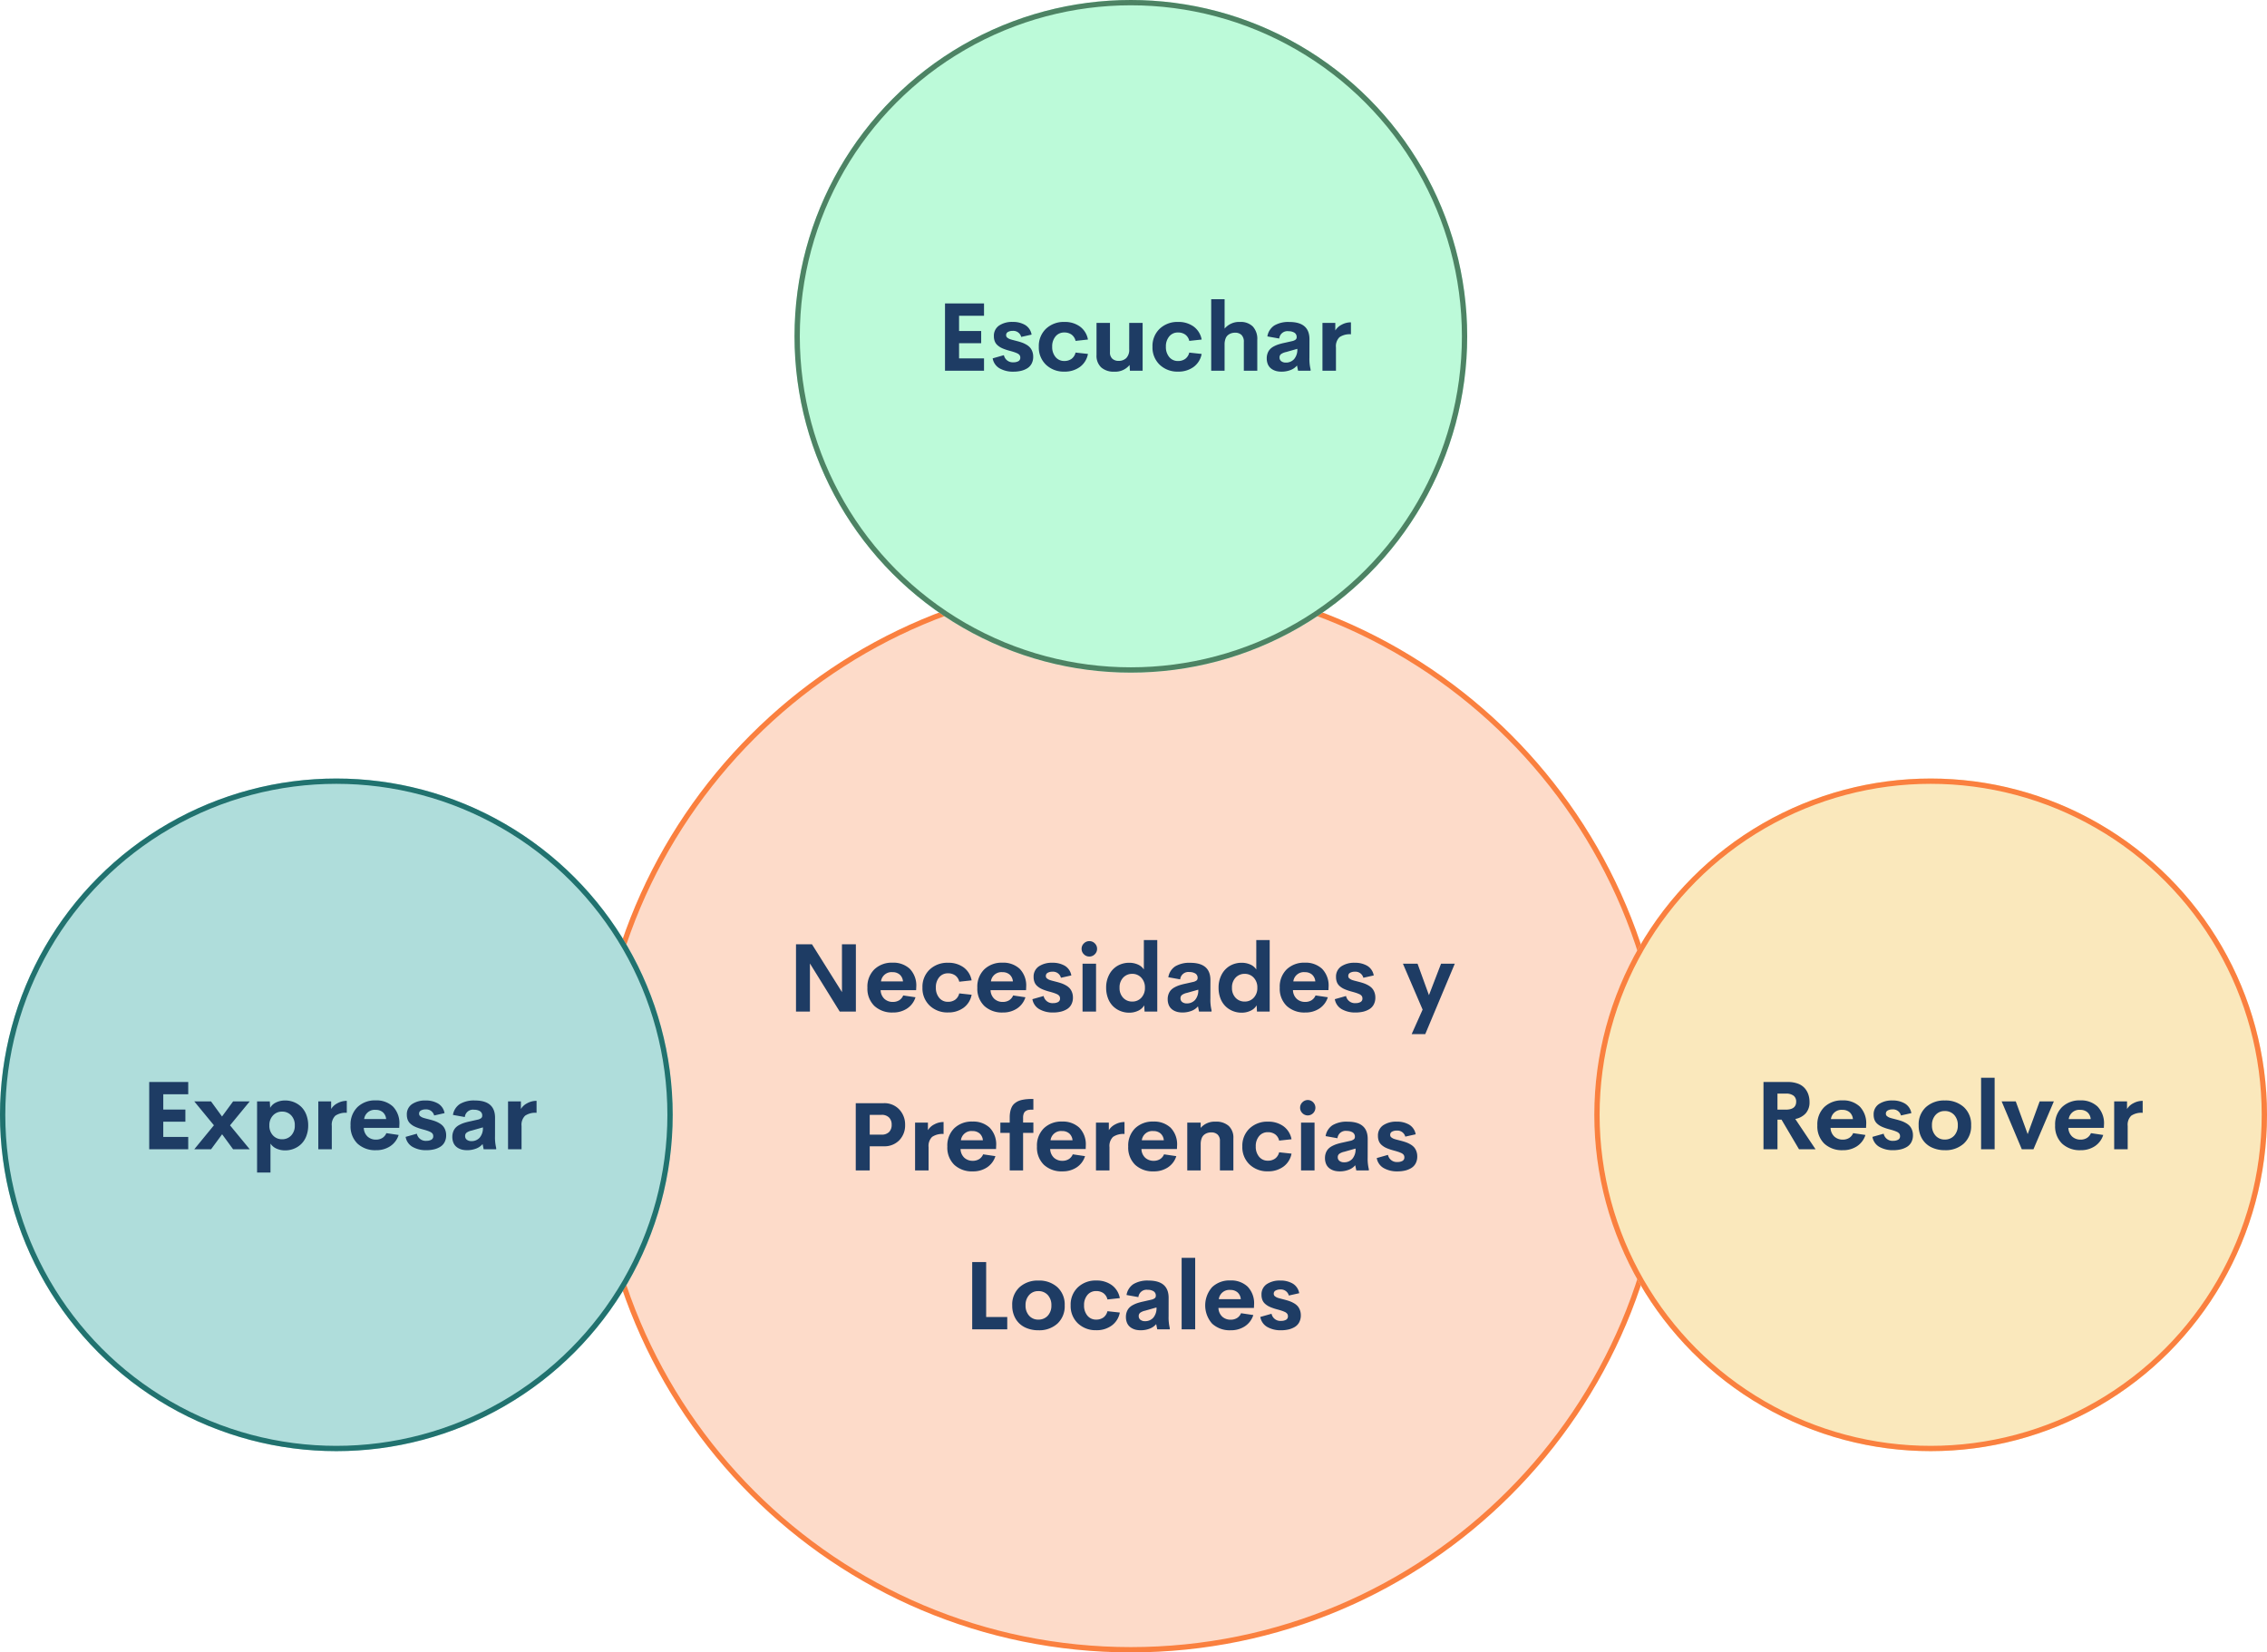 <svg xmlns="http://www.w3.org/2000/svg" width="428" height="312" viewBox="0 0 428 312">
  <g id="Grupo_9616" data-name="Grupo 9616" transform="translate(-747 -3095)">
    <g id="Trazado_18760" data-name="Trazado 18760" transform="translate(859 3204)" fill="#fddbc9">
      <path d="M 101.5 202.5 C 94.647 202.5 87.798 201.81 81.144 200.448 C 74.66 199.121 68.282 197.141 62.186 194.563 C 56.202 192.032 50.43 188.899 45.03 185.251 C 39.682 181.638 34.653 177.488 30.082 172.918 C 25.512 168.347 21.362 163.318 17.749 157.97 C 14.101 152.57 10.968 146.798 8.437 140.814 C 5.859 134.719 3.879 128.34 2.552 121.856 C 1.19 115.202 0.5 108.353 0.5 101.5 C 0.5 94.647 1.19 87.798 2.552 81.144 C 3.879 74.66 5.859 68.282 8.437 62.186 C 10.968 56.202 14.101 50.43 17.749 45.03 C 21.362 39.682 25.512 34.653 30.082 30.082 C 34.653 25.512 39.682 21.362 45.03 17.749 C 50.43 14.101 56.202 10.968 62.186 8.437 C 68.282 5.859 74.66 3.879 81.144 2.552 C 87.798 1.19 94.647 0.5 101.5 0.5 C 108.353 0.5 115.202 1.19 121.856 2.552 C 128.34 3.879 134.719 5.859 140.814 8.437 C 146.798 10.968 152.57 14.101 157.97 17.749 C 163.318 21.362 168.347 25.512 172.918 30.082 C 177.488 34.653 181.638 39.682 185.251 45.03 C 188.899 50.43 192.032 56.202 194.563 62.186 C 197.141 68.282 199.121 74.66 200.448 81.144 C 201.81 87.798 202.5 94.647 202.5 101.5 C 202.5 108.353 201.81 115.202 200.448 121.856 C 199.121 128.34 197.141 134.719 194.563 140.814 C 192.032 146.798 188.899 152.57 185.251 157.97 C 181.638 163.318 177.488 168.347 172.918 172.918 C 168.347 177.488 163.318 181.638 157.97 185.251 C 152.57 188.899 146.798 192.032 140.814 194.563 C 134.719 197.141 128.34 199.121 121.856 200.448 C 115.202 201.81 108.353 202.5 101.5 202.5 Z" stroke="none"/>
      <path d="M 101.5 1 C 94.681 1 87.866 1.687 81.245 3.042 C 74.792 4.362 68.446 6.332 62.381 8.897 C 56.426 11.416 50.683 14.534 45.31 18.163 C 39.988 21.759 34.984 25.888 30.436 30.436 C 25.888 34.984 21.759 39.988 18.163 45.31 C 14.534 50.683 11.416 56.426 8.897 62.381 C 6.332 68.446 4.362 74.792 3.042 81.245 C 1.687 87.866 1 94.681 1 101.5 C 1 108.319 1.687 115.134 3.042 121.755 C 4.362 128.208 6.332 134.554 8.897 140.619 C 11.416 146.574 14.534 152.317 18.163 157.69 C 21.759 163.012 25.888 168.016 30.436 172.564 C 34.984 177.112 39.988 181.241 45.31 184.837 C 50.683 188.466 56.426 191.584 62.381 194.103 C 68.446 196.668 74.792 198.638 81.245 199.958 C 87.866 201.313 94.681 202 101.5 202 C 108.319 202 115.134 201.313 121.755 199.958 C 128.208 198.638 134.554 196.668 140.619 194.103 C 146.574 191.584 152.317 188.466 157.69 184.837 C 163.012 181.241 168.016 177.112 172.564 172.564 C 177.112 168.016 181.241 163.012 184.837 157.69 C 188.466 152.317 191.584 146.574 194.103 140.619 C 196.668 134.554 198.638 128.208 199.958 121.755 C 201.313 115.134 202 108.319 202 101.5 C 202 94.681 201.313 87.866 199.958 81.245 C 198.638 74.792 196.668 68.446 194.103 62.381 C 191.584 56.426 188.466 50.683 184.837 45.31 C 181.241 39.988 177.112 34.984 172.564 30.436 C 168.016 25.888 163.012 21.759 157.69 18.163 C 152.317 14.534 146.574 11.416 140.619 8.897 C 134.554 6.332 128.208 4.362 121.755 3.042 C 115.134 1.687 108.319 1 101.5 1 M 101.5 0 C 157.557 0 203 45.443 203 101.5 C 203 157.557 157.557 203 101.5 203 C 45.443 203 0 157.557 0 101.5 C 0 45.443 45.443 0 101.5 0 Z" stroke="none" fill="#fa803f"/>
    </g>
    <path id="Trazado_18762" data-name="Trazado 18762" d="M-55.042-12.7h2.628V0h-3.05l-5.625-9.079V0h-2.628V-12.7H-60.7l5.66,9.026Zm14.027,8.051-.026.606h-6.7a2.339,2.339,0,0,0,.721,1.652,2.3,2.3,0,0,0,1.591.571,2.221,2.221,0,0,0,1.191-.312,1.918,1.918,0,0,0,.76-.91l2.32.343A3.945,3.945,0,0,1-42.737-.58a4.7,4.7,0,0,1-2.672.756,4.891,4.891,0,0,1-3.52-1.244,4.538,4.538,0,0,1-1.305-3.45,4.565,4.565,0,0,1,1.31-3.45,4.746,4.746,0,0,1,3.437-1.261,4.536,4.536,0,0,1,3.243,1.151A4.517,4.517,0,0,1-41.014-4.649ZM-45.47-7.436a2,2,0,0,0-2.2,1.74h4.148a1.9,1.9,0,0,0-.624-1.292A1.978,1.978,0,0,0-45.47-7.436ZM-35,.167a4.827,4.827,0,0,1-3.489-1.3,4.493,4.493,0,0,1-1.354-3.393A4.483,4.483,0,0,1-38.5-7.919,4.842,4.842,0,0,1-35-9.211a4.814,4.814,0,0,1,2.927.87,3.885,3.885,0,0,1,1.512,2.452l-2.338.255a2,2,0,0,0-.756-1.187,2.3,2.3,0,0,0-1.371-.4,2.072,2.072,0,0,0-1.652.738,2.894,2.894,0,0,0-.633,1.951,2.9,2.9,0,0,0,.633,1.947,2.067,2.067,0,0,0,1.652.743,2.278,2.278,0,0,0,1.367-.4,2.05,2.05,0,0,0,.76-1.187l2.338.255A3.9,3.9,0,0,1-32.089-.712,4.8,4.8,0,0,1-35,.167Zm14.739-4.816-.026.606h-6.7a2.339,2.339,0,0,0,.721,1.652,2.3,2.3,0,0,0,1.591.571,2.221,2.221,0,0,0,1.191-.312,1.918,1.918,0,0,0,.76-.91l2.32.343A3.945,3.945,0,0,1-21.986-.58a4.7,4.7,0,0,1-2.672.756,4.891,4.891,0,0,1-3.52-1.244,4.538,4.538,0,0,1-1.305-3.45,4.565,4.565,0,0,1,1.31-3.45,4.746,4.746,0,0,1,3.437-1.261,4.536,4.536,0,0,1,3.243,1.151A4.517,4.517,0,0,1-20.263-4.649Zm-4.456-2.786a2,2,0,0,0-2.2,1.74h4.148a1.9,1.9,0,0,0-.624-1.292A1.978,1.978,0,0,0-24.719-7.436ZM-15.157.176a5.049,5.049,0,0,1-2.637-.633,2.675,2.675,0,0,1-1.292-1.881l2.118-.6a1.7,1.7,0,0,0,1.811,1.345,1.87,1.87,0,0,0,.923-.207.719.719,0,0,0,.36-.7.739.739,0,0,0-.149-.466,1.183,1.183,0,0,0-.461-.334,5.749,5.749,0,0,0-.615-.237q-.3-.1-.8-.233t-.835-.259a5.593,5.593,0,0,1-.8-.338,3.393,3.393,0,0,1-.659-.466,1.878,1.878,0,0,1-.492-.708,2.552,2.552,0,0,1-.171-.967,2.308,2.308,0,0,1,.98-2.021,4.379,4.379,0,0,1,2.562-.686,4.489,4.489,0,0,1,2.364.58A2.625,2.625,0,0,1-11.738-6.82l-1.96.439a1.535,1.535,0,0,0-1.608-1.143,1.761,1.761,0,0,0-.888.2.649.649,0,0,0-.352.6.685.685,0,0,0,.053.272.539.539,0,0,0,.185.22,2.692,2.692,0,0,0,.255.167,1.923,1.923,0,0,0,.36.145q.237.075.4.114l.461.119.47.123q.483.132.848.264a4.967,4.967,0,0,1,.778.369,2.792,2.792,0,0,1,.681.532,2.372,2.372,0,0,1,.444.747,2.759,2.759,0,0,1,.176,1.006,2.718,2.718,0,0,1-.3,1.31,2.276,2.276,0,0,1-.831.883,4.043,4.043,0,0,1-1.173.475A6.087,6.087,0,0,1-15.157.176Zm6.829-10.564a1.421,1.421,0,0,1-1.037-.426A1.4,1.4,0,0,1-9.8-11.848a1.382,1.382,0,0,1,.435-1.024A1.425,1.425,0,0,1-8.328-13.3a1.4,1.4,0,0,1,1.02.426,1.389,1.389,0,0,1,.431,1.024,1.4,1.4,0,0,1-.431,1.033A1.4,1.4,0,0,1-8.328-10.389ZM-9.62,0V-9.035h2.549V0ZM1.956-13.5H4.487V0h-2.4L2.026-1.178A2.58,2.58,0,0,1,.879-.154,3.861,3.861,0,0,1-.813.211,4.394,4.394,0,0,1-2.5-.114a4.189,4.189,0,0,1-1.384-.918,4.187,4.187,0,0,1-.936-1.49A5.5,5.5,0,0,1-5.164-4.5a5.137,5.137,0,0,1,.6-2.518A4.1,4.1,0,0,1-2.988-8.657,4.345,4.345,0,0,1-.813-9.211a3.957,3.957,0,0,1,1.639.33,2.559,2.559,0,0,1,1.129.936ZM-.233-1.89A2.253,2.253,0,0,0,1.477-2.61,2.638,2.638,0,0,0,2.158-4.5a2.644,2.644,0,0,0-.686-1.894A2.251,2.251,0,0,0-.233-7.119a2.277,2.277,0,0,0-1.718.712A2.644,2.644,0,0,0-2.632-4.5a2.631,2.631,0,0,0,.681,1.9A2.277,2.277,0,0,0-.233-1.89Zm14.748-.562a8.453,8.453,0,0,0,.22,2.206V0H12.371l-.2-.984a2.938,2.938,0,0,1-1.266.87,4.664,4.664,0,0,1-1.635.29A4.3,4.3,0,0,1,8.424.1a2.868,2.868,0,0,1-.76-.268,2.307,2.307,0,0,1-.628-.47,2.062,2.062,0,0,1-.422-.716,2.853,2.853,0,0,1-.158-.98,2.718,2.718,0,0,1,.167-.98,2.3,2.3,0,0,1,.439-.734,2.666,2.666,0,0,1,.712-.536,5.447,5.447,0,0,1,.9-.387,10.712,10.712,0,0,1,1.072-.281l1.485-.334a1.638,1.638,0,0,0,.672-.286.57.57,0,0,0,.2-.453.932.932,0,0,0-.444-.87,2.072,2.072,0,0,0-1.077-.264,1.549,1.549,0,0,0-1.767,1.38l-2.241-.4a3.034,3.034,0,0,1,1.31-2.061,5.2,5.2,0,0,1,2.839-.664q3.8,0,3.8,3.261Zm-4.456.914a2.036,2.036,0,0,0,1.564-.655,2.759,2.759,0,0,0,.606-1.938l-2.145.606a2.534,2.534,0,0,0-.9.369.758.758,0,0,0-.312.65.842.842,0,0,0,.334.716A1.382,1.382,0,0,0,10.059-1.538ZM23.181-13.5h2.531V0h-2.4l-.062-1.178A2.58,2.58,0,0,1,22.1-.154a3.861,3.861,0,0,1-1.692.365,4.394,4.394,0,0,1-1.687-.325,4.189,4.189,0,0,1-1.384-.918,4.187,4.187,0,0,1-.936-1.49A5.5,5.5,0,0,1,16.062-4.5a5.137,5.137,0,0,1,.6-2.518,4.1,4.1,0,0,1,1.578-1.639,4.345,4.345,0,0,1,2.175-.554,3.957,3.957,0,0,1,1.639.33,2.559,2.559,0,0,1,1.129.936ZM20.993-1.89A2.253,2.253,0,0,0,22.7-2.61a2.638,2.638,0,0,0,.681-1.89A2.644,2.644,0,0,0,22.7-6.394a2.251,2.251,0,0,0-1.705-.725,2.277,2.277,0,0,0-1.718.712A2.644,2.644,0,0,0,18.593-4.5a2.631,2.631,0,0,0,.681,1.9A2.277,2.277,0,0,0,20.993-1.89Zm15.838-2.76-.026.606h-6.7a2.339,2.339,0,0,0,.721,1.652,2.3,2.3,0,0,0,1.591.571,2.221,2.221,0,0,0,1.191-.312,1.918,1.918,0,0,0,.76-.91l2.32.343A3.945,3.945,0,0,1,35.108-.58a4.7,4.7,0,0,1-2.672.756,4.891,4.891,0,0,1-3.52-1.244,4.538,4.538,0,0,1-1.305-3.45,4.565,4.565,0,0,1,1.31-3.45,4.746,4.746,0,0,1,3.437-1.261A4.536,4.536,0,0,1,35.6-8.077,4.517,4.517,0,0,1,36.831-4.649ZM32.375-7.436a2,2,0,0,0-2.2,1.74h4.148A1.9,1.9,0,0,0,33.7-6.987,1.978,1.978,0,0,0,32.375-7.436ZM41.937.176A5.049,5.049,0,0,1,39.3-.457a2.675,2.675,0,0,1-1.292-1.881l2.118-.6a1.7,1.7,0,0,0,1.811,1.345A1.87,1.87,0,0,0,42.86-1.8a.719.719,0,0,0,.36-.7.739.739,0,0,0-.149-.466,1.183,1.183,0,0,0-.461-.334,5.749,5.749,0,0,0-.615-.237q-.3-.1-.8-.233t-.835-.259a5.593,5.593,0,0,1-.8-.338A3.393,3.393,0,0,1,38.9-4.83a1.878,1.878,0,0,1-.492-.708,2.552,2.552,0,0,1-.171-.967,2.308,2.308,0,0,1,.98-2.021,4.379,4.379,0,0,1,2.562-.686,4.489,4.489,0,0,1,2.364.58A2.625,2.625,0,0,1,45.356-6.82l-1.96.439a1.535,1.535,0,0,0-1.608-1.143,1.761,1.761,0,0,0-.888.2.649.649,0,0,0-.352.6.685.685,0,0,0,.053.272.539.539,0,0,0,.185.22,2.692,2.692,0,0,0,.255.167,1.923,1.923,0,0,0,.36.145q.237.075.4.114l.461.119.47.123q.483.132.848.264a4.967,4.967,0,0,1,.778.369,2.792,2.792,0,0,1,.681.532,2.372,2.372,0,0,1,.444.747,2.759,2.759,0,0,1,.176,1.006,2.718,2.718,0,0,1-.3,1.31,2.276,2.276,0,0,1-.831.883,4.043,4.043,0,0,1-1.173.475A6.087,6.087,0,0,1,41.937.176ZM58.065-9.035h2.593L55.085,4.254H52.519L54.584-.369,50.867-9.035h2.76L55.78-3.094ZM-47.153,17.3a3.822,3.822,0,0,1,2.927,1.182A4.112,4.112,0,0,1-43.119,21.4a4.011,4.011,0,0,1-1.1,2.9,3.891,3.891,0,0,1-2.936,1.138H-49.8V30h-2.637V17.3Zm-.439,5.941a1.938,1.938,0,0,0,1.45-.5,1.888,1.888,0,0,0,.483-1.375,1.873,1.873,0,0,0-.488-1.358,1.92,1.92,0,0,0-1.446-.505H-49.8v3.735Zm8.78-.844a2.933,2.933,0,0,1,1.187-1.085,3.62,3.62,0,0,1,1.767-.453v2.259a3.423,3.423,0,0,0-2.162.545,2.379,2.379,0,0,0-.668,1.934V30h-2.549V20.965h2.426Zm12.885,2.953-.026.606h-6.7a2.339,2.339,0,0,0,.721,1.652,2.3,2.3,0,0,0,1.591.571,2.221,2.221,0,0,0,1.191-.312,1.918,1.918,0,0,0,.76-.91l2.32.343A3.945,3.945,0,0,1-27.65,29.42a4.7,4.7,0,0,1-2.672.756,4.891,4.891,0,0,1-3.52-1.244,4.538,4.538,0,0,1-1.305-3.45,4.565,4.565,0,0,1,1.31-3.45A4.746,4.746,0,0,1-30.4,20.771a4.536,4.536,0,0,1,3.243,1.151A4.517,4.517,0,0,1-25.928,25.351Zm-4.456-2.786a2,2,0,0,0-2.2,1.74h4.148a1.9,1.9,0,0,0-.624-1.292A1.978,1.978,0,0,0-30.384,22.564Zm11.479-4.043h-.053q-.246,0-.374,0t-.36.031a1.459,1.459,0,0,0-.365.079,1.859,1.859,0,0,0-.3.163.809.809,0,0,0-.264.264,1.593,1.593,0,0,0-.158.391,2.042,2.042,0,0,0-.066.545v.967h1.942v1.942h-1.942V30H-23.37V22.907h-1.767V20.965h1.767v-.976a5.284,5.284,0,0,1,.114-1.151,3.5,3.5,0,0,1,.308-.875,2.047,2.047,0,0,1,.514-.628,3.034,3.034,0,0,1,.668-.422,3.817,3.817,0,0,1,.831-.255,7.285,7.285,0,0,1,.954-.127q.47-.031,1.077-.031Zm9.9,6.829-.026.606h-6.7a2.339,2.339,0,0,0,.721,1.652,2.3,2.3,0,0,0,1.591.571,2.221,2.221,0,0,0,1.191-.312,1.918,1.918,0,0,0,.76-.91l2.32.343a3.945,3.945,0,0,1-1.582,2.118,4.7,4.7,0,0,1-2.672.756,4.891,4.891,0,0,1-3.52-1.244,4.538,4.538,0,0,1-1.305-3.45,4.565,4.565,0,0,1,1.31-3.45,4.746,4.746,0,0,1,3.437-1.261,4.536,4.536,0,0,1,3.243,1.151A4.517,4.517,0,0,1-9.009,25.351Zm-4.456-2.786a2,2,0,0,0-2.2,1.74h4.148a1.9,1.9,0,0,0-.624-1.292A1.978,1.978,0,0,0-13.465,22.564Zm8.807-.167a2.933,2.933,0,0,1,1.187-1.085,3.62,3.62,0,0,1,1.767-.453v2.259a3.423,3.423,0,0,0-2.162.545A2.379,2.379,0,0,0-4.535,25.6V30H-7.084V20.965h2.426ZM8.227,25.351l-.026.606H1.5a2.339,2.339,0,0,0,.721,1.652,2.3,2.3,0,0,0,1.591.571,2.221,2.221,0,0,0,1.191-.312,1.918,1.918,0,0,0,.76-.91l2.32.343A3.945,3.945,0,0,1,6.5,29.42a4.7,4.7,0,0,1-2.672.756,4.891,4.891,0,0,1-3.52-1.244,4.538,4.538,0,0,1-1.305-3.45,4.565,4.565,0,0,1,1.31-3.45,4.746,4.746,0,0,1,3.437-1.261A4.536,4.536,0,0,1,7,21.923,4.517,4.517,0,0,1,8.227,25.351ZM3.771,22.564a2,2,0,0,0-2.2,1.74H5.722A1.9,1.9,0,0,0,5.1,23.013,1.978,1.978,0,0,0,3.771,22.564Zm11.716-1.775a3.522,3.522,0,0,1,2.5.813,3.014,3.014,0,0,1,.87,2.316V30h-2.54V24.463a1.574,1.574,0,0,0-.453-1.248,1.705,1.705,0,0,0-1.165-.4,2.379,2.379,0,0,0-.756.114,1.942,1.942,0,0,0-.633.356,1.573,1.573,0,0,0-.453.681,3.15,3.15,0,0,0-.171,1.046V30H10.151V20.965h2.531v1A3.481,3.481,0,0,1,15.486,20.789Zm9.905,9.378a4.827,4.827,0,0,1-3.489-1.3,4.493,4.493,0,0,1-1.354-3.393A4.483,4.483,0,0,1,21.9,22.081a4.842,4.842,0,0,1,3.494-1.292,4.814,4.814,0,0,1,2.927.87,3.885,3.885,0,0,1,1.512,2.452l-2.338.255a2,2,0,0,0-.756-1.187,2.3,2.3,0,0,0-1.371-.4,2.072,2.072,0,0,0-1.652.738,2.894,2.894,0,0,0-.633,1.951,2.9,2.9,0,0,0,.633,1.947,2.067,2.067,0,0,0,1.652.743,2.278,2.278,0,0,0,1.367-.4,2.05,2.05,0,0,0,.76-1.187l2.338.255a3.9,3.9,0,0,1-1.525,2.452A4.8,4.8,0,0,1,25.392,30.167Zm7.532-10.556a1.421,1.421,0,0,1-1.037-.426,1.4,1.4,0,0,1-.431-1.033,1.382,1.382,0,0,1,.435-1.024,1.425,1.425,0,0,1,1.033-.426,1.455,1.455,0,0,1,0,2.909ZM31.632,30V20.965h2.549V30Zm12.577-2.452a8.453,8.453,0,0,0,.22,2.206V30H42.064l-.2-.984a2.938,2.938,0,0,1-1.266.87,4.664,4.664,0,0,1-1.635.29,4.3,4.3,0,0,1-.844-.079,2.868,2.868,0,0,1-.76-.268,2.307,2.307,0,0,1-.628-.47,2.062,2.062,0,0,1-.422-.716,2.853,2.853,0,0,1-.158-.98,2.718,2.718,0,0,1,.167-.98,2.3,2.3,0,0,1,.439-.734,2.666,2.666,0,0,1,.712-.536,5.447,5.447,0,0,1,.9-.387,10.712,10.712,0,0,1,1.072-.281l1.485-.334a1.638,1.638,0,0,0,.672-.286.57.57,0,0,0,.2-.453.932.932,0,0,0-.444-.87,2.072,2.072,0,0,0-1.077-.264,1.549,1.549,0,0,0-1.767,1.38l-2.241-.4a3.034,3.034,0,0,1,1.31-2.061,5.2,5.2,0,0,1,2.839-.664q3.8,0,3.8,3.261Zm-4.456.914a2.036,2.036,0,0,0,1.564-.655,2.759,2.759,0,0,0,.606-1.938l-2.145.606a2.534,2.534,0,0,0-.9.369.758.758,0,0,0-.312.65.842.842,0,0,0,.334.716A1.382,1.382,0,0,0,39.753,28.462Zm10.1,1.714a5.049,5.049,0,0,1-2.637-.633,2.675,2.675,0,0,1-1.292-1.881l2.118-.6a1.7,1.7,0,0,0,1.811,1.345,1.87,1.87,0,0,0,.923-.207.719.719,0,0,0,.36-.7.739.739,0,0,0-.149-.466,1.183,1.183,0,0,0-.461-.334,5.749,5.749,0,0,0-.615-.237q-.3-.1-.8-.233t-.835-.259a5.593,5.593,0,0,1-.8-.338,3.393,3.393,0,0,1-.659-.466,1.878,1.878,0,0,1-.492-.708,2.552,2.552,0,0,1-.171-.967,2.308,2.308,0,0,1,.98-2.021,4.379,4.379,0,0,1,2.562-.686,4.489,4.489,0,0,1,2.364.58,2.625,2.625,0,0,1,1.213,1.811l-1.96.439A1.535,1.535,0,0,0,49.7,22.477a1.761,1.761,0,0,0-.888.2.649.649,0,0,0-.352.6.685.685,0,0,0,.053.272.539.539,0,0,0,.185.22,2.692,2.692,0,0,0,.255.167,1.923,1.923,0,0,0,.36.145q.237.075.4.114l.461.119.47.123q.483.132.848.264a4.967,4.967,0,0,1,.778.369,2.792,2.792,0,0,1,.681.532,2.372,2.372,0,0,1,.444.747,2.759,2.759,0,0,1,.176,1.006,2.718,2.718,0,0,1-.3,1.31,2.276,2.276,0,0,1-.831.883,4.043,4.043,0,0,1-1.173.475A6.087,6.087,0,0,1,49.852,30.176Zm-77.669,27.5h3.981V60h-6.618V47.3h2.637Zm9.87,2.5a5.681,5.681,0,0,1-2.558-.554A4.138,4.138,0,0,1-22.258,58a4.846,4.846,0,0,1-.637-2.522,4.42,4.42,0,0,1,1.371-3.428,5.086,5.086,0,0,1,3.577-1.257,5.1,5.1,0,0,1,3.586,1.257,4.42,4.42,0,0,1,1.371,3.428,4.444,4.444,0,0,1-1.371,3.441A5.088,5.088,0,0,1-17.947,60.176Zm-.026-2.013a2.319,2.319,0,0,0,1.789-.738,2.764,2.764,0,0,0,.681-1.951,2.764,2.764,0,0,0-.681-1.951,2.319,2.319,0,0,0-1.789-.738,2.234,2.234,0,0,0-1.736.743,2.789,2.789,0,0,0-.672,1.947,2.789,2.789,0,0,0,.672,1.947A2.234,2.234,0,0,0-17.974,58.163Zm10.951,2a4.827,4.827,0,0,1-3.489-1.3,4.493,4.493,0,0,1-1.354-3.393,4.483,4.483,0,0,1,1.349-3.393,4.842,4.842,0,0,1,3.494-1.292,4.814,4.814,0,0,1,2.927.87,3.885,3.885,0,0,1,1.512,2.452l-2.338.255a2,2,0,0,0-.756-1.187,2.3,2.3,0,0,0-1.371-.4,2.072,2.072,0,0,0-1.652.738,2.894,2.894,0,0,0-.633,1.951A2.9,2.9,0,0,0-8.7,57.42a2.067,2.067,0,0,0,1.652.743,2.278,2.278,0,0,0,1.367-.4,2.05,2.05,0,0,0,.76-1.187l2.338.255a3.9,3.9,0,0,1-1.525,2.452A4.8,4.8,0,0,1-7.022,60.167ZM6.627,57.548a8.453,8.453,0,0,0,.22,2.206V60H4.482l-.2-.984a2.938,2.938,0,0,1-1.266.87,4.664,4.664,0,0,1-1.635.29A4.3,4.3,0,0,1,.536,60.1a2.868,2.868,0,0,1-.76-.268,2.307,2.307,0,0,1-.628-.47,2.062,2.062,0,0,1-.422-.716,2.853,2.853,0,0,1-.158-.98,2.718,2.718,0,0,1,.167-.98,2.3,2.3,0,0,1,.439-.734,2.666,2.666,0,0,1,.712-.536,5.447,5.447,0,0,1,.9-.387,10.712,10.712,0,0,1,1.072-.281L3.34,54.41a1.638,1.638,0,0,0,.672-.286.57.57,0,0,0,.2-.453.932.932,0,0,0-.444-.87,2.072,2.072,0,0,0-1.077-.264,1.549,1.549,0,0,0-1.767,1.38l-2.241-.4a3.034,3.034,0,0,1,1.31-2.061,5.2,5.2,0,0,1,2.839-.664q3.8,0,3.8,3.261Zm-4.456.914a2.036,2.036,0,0,0,1.564-.655,2.759,2.759,0,0,0,.606-1.938L2.2,56.476a2.534,2.534,0,0,0-.9.369.758.758,0,0,0-.312.65.842.842,0,0,0,.334.716A1.382,1.382,0,0,0,2.171,58.462ZM9.088,60V46.5h2.558V60Zm13.676-4.649-.026.606h-6.7a2.339,2.339,0,0,0,.721,1.652,2.3,2.3,0,0,0,1.591.571,2.221,2.221,0,0,0,1.191-.312,1.918,1.918,0,0,0,.76-.91l2.32.343a3.945,3.945,0,0,1-1.582,2.118,4.7,4.7,0,0,1-2.672.756,4.891,4.891,0,0,1-3.52-1.244,5.2,5.2,0,0,1,0-6.9,4.746,4.746,0,0,1,3.437-1.261,4.536,4.536,0,0,1,3.243,1.151A4.517,4.517,0,0,1,22.764,55.351Zm-4.456-2.786a2,2,0,0,0-2.2,1.74h4.148a1.9,1.9,0,0,0-.624-1.292A1.978,1.978,0,0,0,18.308,52.564Zm9.563,7.611a5.049,5.049,0,0,1-2.637-.633,2.675,2.675,0,0,1-1.292-1.881l2.118-.6a1.7,1.7,0,0,0,1.811,1.345,1.87,1.87,0,0,0,.923-.207.719.719,0,0,0,.36-.7A.739.739,0,0,0,29,57.038a1.183,1.183,0,0,0-.461-.334,5.749,5.749,0,0,0-.615-.237q-.3-.1-.8-.233t-.835-.259a5.593,5.593,0,0,1-.8-.338,3.393,3.393,0,0,1-.659-.466,1.878,1.878,0,0,1-.492-.708,2.552,2.552,0,0,1-.171-.967,2.308,2.308,0,0,1,.98-2.021,4.379,4.379,0,0,1,2.562-.686,4.489,4.489,0,0,1,2.364.58,2.625,2.625,0,0,1,1.213,1.811l-1.96.439a1.535,1.535,0,0,0-1.608-1.143,1.761,1.761,0,0,0-.888.2.649.649,0,0,0-.352.6.685.685,0,0,0,.053.272.539.539,0,0,0,.185.22,2.692,2.692,0,0,0,.255.167,1.923,1.923,0,0,0,.36.145q.237.075.4.114l.461.119.47.123q.483.132.848.264a4.967,4.967,0,0,1,.778.369,2.792,2.792,0,0,1,.681.532,2.372,2.372,0,0,1,.444.747,2.759,2.759,0,0,1,.176,1.006,2.718,2.718,0,0,1-.3,1.31,2.276,2.276,0,0,1-.831.883,4.043,4.043,0,0,1-1.173.475A6.087,6.087,0,0,1,27.87,60.176Z" transform="translate(961 3286)" fill="#1e3c64"/>
    <g id="Elipse_581" data-name="Elipse 581" transform="translate(747 3242)" fill="#afdddb" stroke="#21726f" stroke-width="1">
      <circle cx="63.5" cy="63.5" r="63.5" stroke="none"/>
      <circle cx="63.5" cy="63.5" r="63" fill="none"/>
    </g>
    <path id="Trazado_18763" data-name="Trazado 18763" d="M-28.463-10.38h-4.711V-7.5H-29V-5.2h-4.175v2.874h4.711V0h-7.365V-12.7h7.365ZM-27.321,0l3.709-4.526-3.709-4.509h3.164l2.074,2.848,2.092-2.848h3.138l-3.718,4.518L-16.853,0h-3.138l-2.074-2.83L-24.148,0Zm17.156-9.211a4.394,4.394,0,0,1,1.688.325,4.223,4.223,0,0,1,1.384.914,4.135,4.135,0,0,1,.936,1.49A5.531,5.531,0,0,1-5.814-4.5a5.531,5.531,0,0,1-.343,1.982,4.135,4.135,0,0,1-.936,1.49,4.223,4.223,0,0,1-1.384.914,4.394,4.394,0,0,1-1.687.325A3.921,3.921,0,0,1-11.8-.123a2.562,2.562,0,0,1-1.134-.949V4.395h-2.531V-9.035h2.4l.07,1.213a2.475,2.475,0,0,1,1.129-1.024A3.881,3.881,0,0,1-10.165-9.211Zm-.571,7.321A2.274,2.274,0,0,0-9.026-2.6a2.628,2.628,0,0,0,.681-1.9,2.628,2.628,0,0,0-.681-1.9,2.274,2.274,0,0,0-1.709-.708,2.278,2.278,0,0,0-1.723.721,2.629,2.629,0,0,0-.686,1.89,2.629,2.629,0,0,0,.686,1.89A2.278,2.278,0,0,0-10.736-1.89ZM-1.481-7.6A2.933,2.933,0,0,1-.294-8.688a3.62,3.62,0,0,1,1.767-.453v2.259A3.423,3.423,0,0,0-.69-6.337,2.379,2.379,0,0,0-1.358-4.4V0H-3.907V-9.035h2.426ZM11.4-4.649l-.026.606H4.68A2.339,2.339,0,0,0,5.4-2.391a2.3,2.3,0,0,0,1.591.571,2.221,2.221,0,0,0,1.191-.312,1.918,1.918,0,0,0,.76-.91l2.32.343A3.945,3.945,0,0,1,9.681-.58,4.7,4.7,0,0,1,7.009.176a4.891,4.891,0,0,1-3.52-1.244,4.538,4.538,0,0,1-1.305-3.45,4.565,4.565,0,0,1,1.31-3.45A4.746,4.746,0,0,1,6.93-9.229a4.536,4.536,0,0,1,3.243,1.151A4.517,4.517,0,0,1,11.4-4.649ZM6.948-7.436A2,2,0,0,0,4.75-5.7H8.9a1.9,1.9,0,0,0-.624-1.292A1.978,1.978,0,0,0,6.948-7.436ZM16.51.176a5.049,5.049,0,0,1-2.637-.633,2.675,2.675,0,0,1-1.292-1.881l2.118-.6A1.7,1.7,0,0,0,16.51-1.591a1.87,1.87,0,0,0,.923-.207.719.719,0,0,0,.36-.7.739.739,0,0,0-.149-.466,1.183,1.183,0,0,0-.461-.334,5.749,5.749,0,0,0-.615-.237q-.3-.1-.8-.233t-.835-.259a5.593,5.593,0,0,1-.8-.338,3.393,3.393,0,0,1-.659-.466,1.878,1.878,0,0,1-.492-.708A2.552,2.552,0,0,1,12.81-6.5a2.308,2.308,0,0,1,.98-2.021,4.379,4.379,0,0,1,2.562-.686,4.489,4.489,0,0,1,2.364.58A2.625,2.625,0,0,1,19.929-6.82l-1.96.439a1.535,1.535,0,0,0-1.608-1.143,1.761,1.761,0,0,0-.888.2.649.649,0,0,0-.352.6.685.685,0,0,0,.053.272.539.539,0,0,0,.185.22,2.692,2.692,0,0,0,.255.167,1.923,1.923,0,0,0,.36.145q.237.075.4.114l.461.119.47.123q.483.132.848.264a4.967,4.967,0,0,1,.778.369,2.792,2.792,0,0,1,.681.532,2.372,2.372,0,0,1,.444.747,2.759,2.759,0,0,1,.176,1.006,2.718,2.718,0,0,1-.3,1.31,2.276,2.276,0,0,1-.831.883,4.043,4.043,0,0,1-1.173.475A6.087,6.087,0,0,1,16.51.176ZM29.457-2.452a8.453,8.453,0,0,0,.22,2.206V0H27.312l-.2-.984a2.938,2.938,0,0,1-1.266.87,4.664,4.664,0,0,1-1.635.29A4.3,4.3,0,0,1,23.366.1a2.868,2.868,0,0,1-.76-.268,2.307,2.307,0,0,1-.628-.47,2.062,2.062,0,0,1-.422-.716,2.853,2.853,0,0,1-.158-.98,2.718,2.718,0,0,1,.167-.98A2.3,2.3,0,0,1,22-4.052a2.666,2.666,0,0,1,.712-.536,5.447,5.447,0,0,1,.9-.387,10.712,10.712,0,0,1,1.072-.281l1.485-.334a1.638,1.638,0,0,0,.672-.286.57.57,0,0,0,.2-.453A.932.932,0,0,0,26.6-7.2a2.072,2.072,0,0,0-1.077-.264,1.549,1.549,0,0,0-1.767,1.38l-2.241-.4a3.034,3.034,0,0,1,1.31-2.061,5.2,5.2,0,0,1,2.839-.664q3.8,0,3.8,3.261ZM25-1.538a2.036,2.036,0,0,0,1.564-.655,2.759,2.759,0,0,0,.606-1.938l-2.145.606a2.534,2.534,0,0,0-.9.369.758.758,0,0,0-.312.65.842.842,0,0,0,.334.716A1.382,1.382,0,0,0,25-1.538ZM34.343-7.6A2.933,2.933,0,0,1,35.53-8.688,3.62,3.62,0,0,1,37.3-9.141v2.259a3.423,3.423,0,0,0-2.162.545A2.379,2.379,0,0,0,34.466-4.4V0H31.917V-9.035h2.426Z" transform="translate(811 3312)" fill="#1e3c64"/>
    <g id="Elipse_582" data-name="Elipse 582" transform="translate(1048 3242)" fill="#fae8bc" stroke="#fa803f" stroke-width="1">
      <circle cx="63.5" cy="63.5" r="63.5" stroke="none"/>
      <circle cx="63.5" cy="63.5" r="63" fill="none"/>
    </g>
    <path id="Trazado_18761" data-name="Trazado 18761" d="M-28.354,0l-3.3-5.59h-.765V0H-35.06V-12.7h4.605a5.327,5.327,0,0,1,1.846.294,3.191,3.191,0,0,1,1.279.817,3.5,3.5,0,0,1,.721,1.2A4.388,4.388,0,0,1-26.367-8.9a3.1,3.1,0,0,1-.694,2.087,3.5,3.5,0,0,1-2,1.094L-25.233,0Zm-4.069-10.512v3.032h1.556q1.978,0,1.978-1.512a1.377,1.377,0,0,0-.483-1.116,2.3,2.3,0,0,0-1.494-.4Zm16.752,5.862-.026.606h-6.7a2.339,2.339,0,0,0,.721,1.652,2.3,2.3,0,0,0,1.591.571,2.221,2.221,0,0,0,1.191-.312,1.918,1.918,0,0,0,.76-.91l2.32.343A3.945,3.945,0,0,1-17.394-.58a4.7,4.7,0,0,1-2.672.756,4.891,4.891,0,0,1-3.52-1.244,4.538,4.538,0,0,1-1.305-3.45,4.565,4.565,0,0,1,1.31-3.45,4.746,4.746,0,0,1,3.437-1.261A4.536,4.536,0,0,1-16.9-8.077,4.517,4.517,0,0,1-15.671-4.649Zm-4.456-2.786a2,2,0,0,0-2.2,1.74h4.148A1.9,1.9,0,0,0-18.8-6.987,1.978,1.978,0,0,0-20.127-7.436ZM-10.564.176A5.049,5.049,0,0,1-13.2-.457a2.675,2.675,0,0,1-1.292-1.881l2.118-.6a1.7,1.7,0,0,0,1.811,1.345A1.87,1.87,0,0,0-9.642-1.8a.719.719,0,0,0,.36-.7.739.739,0,0,0-.149-.466A1.183,1.183,0,0,0-9.892-3.3a5.749,5.749,0,0,0-.615-.237q-.3-.1-.8-.233t-.835-.259a5.593,5.593,0,0,1-.8-.338A3.393,3.393,0,0,1-13.6-4.83a1.878,1.878,0,0,1-.492-.708,2.552,2.552,0,0,1-.171-.967,2.308,2.308,0,0,1,.98-2.021,4.379,4.379,0,0,1,2.562-.686,4.489,4.489,0,0,1,2.364.58A2.625,2.625,0,0,1-7.146-6.82l-1.96.439a1.535,1.535,0,0,0-1.608-1.143,1.761,1.761,0,0,0-.888.2.649.649,0,0,0-.352.6.685.685,0,0,0,.053.272.539.539,0,0,0,.185.22,2.692,2.692,0,0,0,.255.167,1.923,1.923,0,0,0,.36.145q.237.075.4.114l.461.119.47.123q.483.132.848.264a4.967,4.967,0,0,1,.778.369,2.792,2.792,0,0,1,.681.532,2.372,2.372,0,0,1,.444.747,2.759,2.759,0,0,1,.176,1.006,2.718,2.718,0,0,1-.3,1.31,2.276,2.276,0,0,1-.831.883A4.043,4.043,0,0,1-9.154.022,6.087,6.087,0,0,1-10.564.176Zm9.747,0A5.681,5.681,0,0,1-3.375-.378,4.138,4.138,0,0,1-5.128-2a4.846,4.846,0,0,1-.637-2.522A4.42,4.42,0,0,1-4.395-7.954,5.086,5.086,0,0,1-.817-9.211,5.1,5.1,0,0,1,2.769-7.954,4.42,4.42,0,0,1,4.14-4.526,4.444,4.444,0,0,1,2.769-1.085,5.088,5.088,0,0,1-.817.176ZM-.844-1.837A2.319,2.319,0,0,0,.945-2.575a2.764,2.764,0,0,0,.681-1.951A2.764,2.764,0,0,0,.945-6.478,2.319,2.319,0,0,0-.844-7.216a2.234,2.234,0,0,0-1.736.743,2.789,2.789,0,0,0-.672,1.947A2.789,2.789,0,0,0-2.58-2.58,2.234,2.234,0,0,0-.844-1.837ZM6.021,0V-13.5H8.578V0ZM17.077-9.035h2.681L15.908,0h-2.2L9.905-9.035h2.663l2.25,6.179ZM29.224-4.649l-.026.606H22.5a2.339,2.339,0,0,0,.721,1.652,2.3,2.3,0,0,0,1.591.571A2.221,2.221,0,0,0,26-2.131a1.918,1.918,0,0,0,.76-.91l2.32.343A3.945,3.945,0,0,1,27.5-.58a4.7,4.7,0,0,1-2.672.756,4.891,4.891,0,0,1-3.52-1.244A4.538,4.538,0,0,1,20-4.518a4.565,4.565,0,0,1,1.31-3.45A4.746,4.746,0,0,1,24.75-9.229a4.536,4.536,0,0,1,3.243,1.151A4.517,4.517,0,0,1,29.224-4.649ZM24.768-7.436a2,2,0,0,0-2.2,1.74h4.148a1.9,1.9,0,0,0-.624-1.292A1.978,1.978,0,0,0,24.768-7.436ZM33.574-7.6a2.933,2.933,0,0,1,1.187-1.085,3.62,3.62,0,0,1,1.767-.453v2.259a3.423,3.423,0,0,0-2.162.545A2.379,2.379,0,0,0,33.7-4.4V0H31.148V-9.035h2.426Z" transform="translate(1115 3312)" fill="#1e3c64"/>
    <g id="Elipse_583" data-name="Elipse 583" transform="translate(897 3095)" fill="#bcfad9" stroke="#4d8364" stroke-width="1">
      <circle cx="63.5" cy="63.5" r="63.5" stroke="none"/>
      <circle cx="63.5" cy="63.5" r="63" fill="none"/>
    </g>
    <path id="Trazado_18764" data-name="Trazado 18764" d="M-30.221-10.38h-4.711V-7.5h4.175V-5.2h-4.175v2.874h4.711V0h-7.365V-12.7h7.365ZM-24.658.176a5.049,5.049,0,0,1-2.637-.633,2.675,2.675,0,0,1-1.292-1.881l2.118-.6a1.7,1.7,0,0,0,1.811,1.345,1.87,1.87,0,0,0,.923-.207.719.719,0,0,0,.36-.7.739.739,0,0,0-.149-.466,1.183,1.183,0,0,0-.461-.334,5.749,5.749,0,0,0-.615-.237q-.3-.1-.8-.233t-.835-.259a5.593,5.593,0,0,1-.8-.338,3.393,3.393,0,0,1-.659-.466,1.878,1.878,0,0,1-.492-.708,2.552,2.552,0,0,1-.171-.967,2.308,2.308,0,0,1,.98-2.021,4.379,4.379,0,0,1,2.562-.686,4.489,4.489,0,0,1,2.364.58A2.625,2.625,0,0,1-21.239-6.82l-1.96.439a1.535,1.535,0,0,0-1.608-1.143,1.761,1.761,0,0,0-.888.2.649.649,0,0,0-.352.6.685.685,0,0,0,.053.272.539.539,0,0,0,.185.22,2.692,2.692,0,0,0,.255.167,1.923,1.923,0,0,0,.36.145q.237.075.4.114l.461.119.47.123q.483.132.848.264a4.967,4.967,0,0,1,.778.369,2.792,2.792,0,0,1,.681.532,2.372,2.372,0,0,1,.444.747,2.759,2.759,0,0,1,.176,1.006,2.718,2.718,0,0,1-.3,1.31,2.276,2.276,0,0,1-.831.883,4.043,4.043,0,0,1-1.173.475A6.087,6.087,0,0,1-24.658.176Zm9.624-.009a4.827,4.827,0,0,1-3.489-1.3,4.493,4.493,0,0,1-1.354-3.393,4.483,4.483,0,0,1,1.349-3.393,4.842,4.842,0,0,1,3.494-1.292,4.814,4.814,0,0,1,2.927.87A3.885,3.885,0,0,1-10.6-5.889l-2.338.255a2,2,0,0,0-.756-1.187,2.3,2.3,0,0,0-1.371-.4,2.072,2.072,0,0,0-1.652.738,2.894,2.894,0,0,0-.633,1.951,2.9,2.9,0,0,0,.633,1.947,2.067,2.067,0,0,0,1.652.743,2.278,2.278,0,0,0,1.367-.4,2.05,2.05,0,0,0,.76-1.187l2.338.255A3.9,3.9,0,0,1-12.12-.712,4.8,4.8,0,0,1-15.034.167Zm12.226-9.2H-.277V0h-2.4l-.062-1.09A3.45,3.45,0,0,1-5.612.176a3.522,3.522,0,0,1-2.5-.813,3.014,3.014,0,0,1-.87-2.316V-9.035h2.54V-3.5a1.562,1.562,0,0,0,.453,1.239,1.718,1.718,0,0,0,1.173.4,2.038,2.038,0,0,0,1.437-.514,2.209,2.209,0,0,0,.567-1.674ZM6.429.167a4.827,4.827,0,0,1-3.489-1.3A4.493,4.493,0,0,1,1.586-4.526,4.483,4.483,0,0,1,2.936-7.919,4.842,4.842,0,0,1,6.429-9.211a4.814,4.814,0,0,1,2.927.87,3.885,3.885,0,0,1,1.512,2.452L8.53-5.634A2,2,0,0,0,7.774-6.82a2.3,2.3,0,0,0-1.371-.4,2.072,2.072,0,0,0-1.652.738,2.894,2.894,0,0,0-.633,1.951A2.9,2.9,0,0,0,4.75-2.58,2.067,2.067,0,0,0,6.4-1.837a2.278,2.278,0,0,0,1.367-.4,2.05,2.05,0,0,0,.76-1.187l2.338.255A3.9,3.9,0,0,1,9.343-.712,4.8,4.8,0,0,1,6.429.167ZM18.136-9.211a3.207,3.207,0,0,1,2.386.857,3.448,3.448,0,0,1,.848,2.527V0h-2.54V-5.414a1.77,1.77,0,0,0-.448-1.349,1.684,1.684,0,0,0-1.2-.417,2.309,2.309,0,0,0-.708.105,2.024,2.024,0,0,0-.628.338,1.53,1.53,0,0,0-.47.681,3.129,3.129,0,0,0-.18,1.072V0H12.669V-13.5H15.2v5.546A3.576,3.576,0,0,1,18.136-9.211ZM31.214-2.452a8.453,8.453,0,0,0,.22,2.206V0H29.07l-.2-.984a2.938,2.938,0,0,1-1.266.87,4.664,4.664,0,0,1-1.635.29A4.3,4.3,0,0,1,25.124.1a2.868,2.868,0,0,1-.76-.268,2.307,2.307,0,0,1-.628-.47,2.062,2.062,0,0,1-.422-.716,2.853,2.853,0,0,1-.158-.98,2.718,2.718,0,0,1,.167-.98,2.3,2.3,0,0,1,.439-.734,2.666,2.666,0,0,1,.712-.536,5.447,5.447,0,0,1,.9-.387,10.712,10.712,0,0,1,1.072-.281l1.485-.334a1.638,1.638,0,0,0,.672-.286.57.57,0,0,0,.2-.453.932.932,0,0,0-.444-.87,2.072,2.072,0,0,0-1.077-.264,1.549,1.549,0,0,0-1.767,1.38l-2.241-.4a3.034,3.034,0,0,1,1.31-2.061,5.2,5.2,0,0,1,2.839-.664q3.8,0,3.8,3.261Zm-4.456.914a2.036,2.036,0,0,0,1.564-.655,2.759,2.759,0,0,0,.606-1.938l-2.145.606a2.534,2.534,0,0,0-.9.369.758.758,0,0,0-.312.65.842.842,0,0,0,.334.716A1.382,1.382,0,0,0,26.758-1.538ZM36.1-7.6a2.933,2.933,0,0,1,1.187-1.085,3.62,3.62,0,0,1,1.767-.453v2.259a3.423,3.423,0,0,0-2.162.545A2.379,2.379,0,0,0,36.224-4.4V0H33.675V-9.035H36.1Z" transform="translate(963 3165)" fill="#1e3c64"/>
  </g>
</svg>
